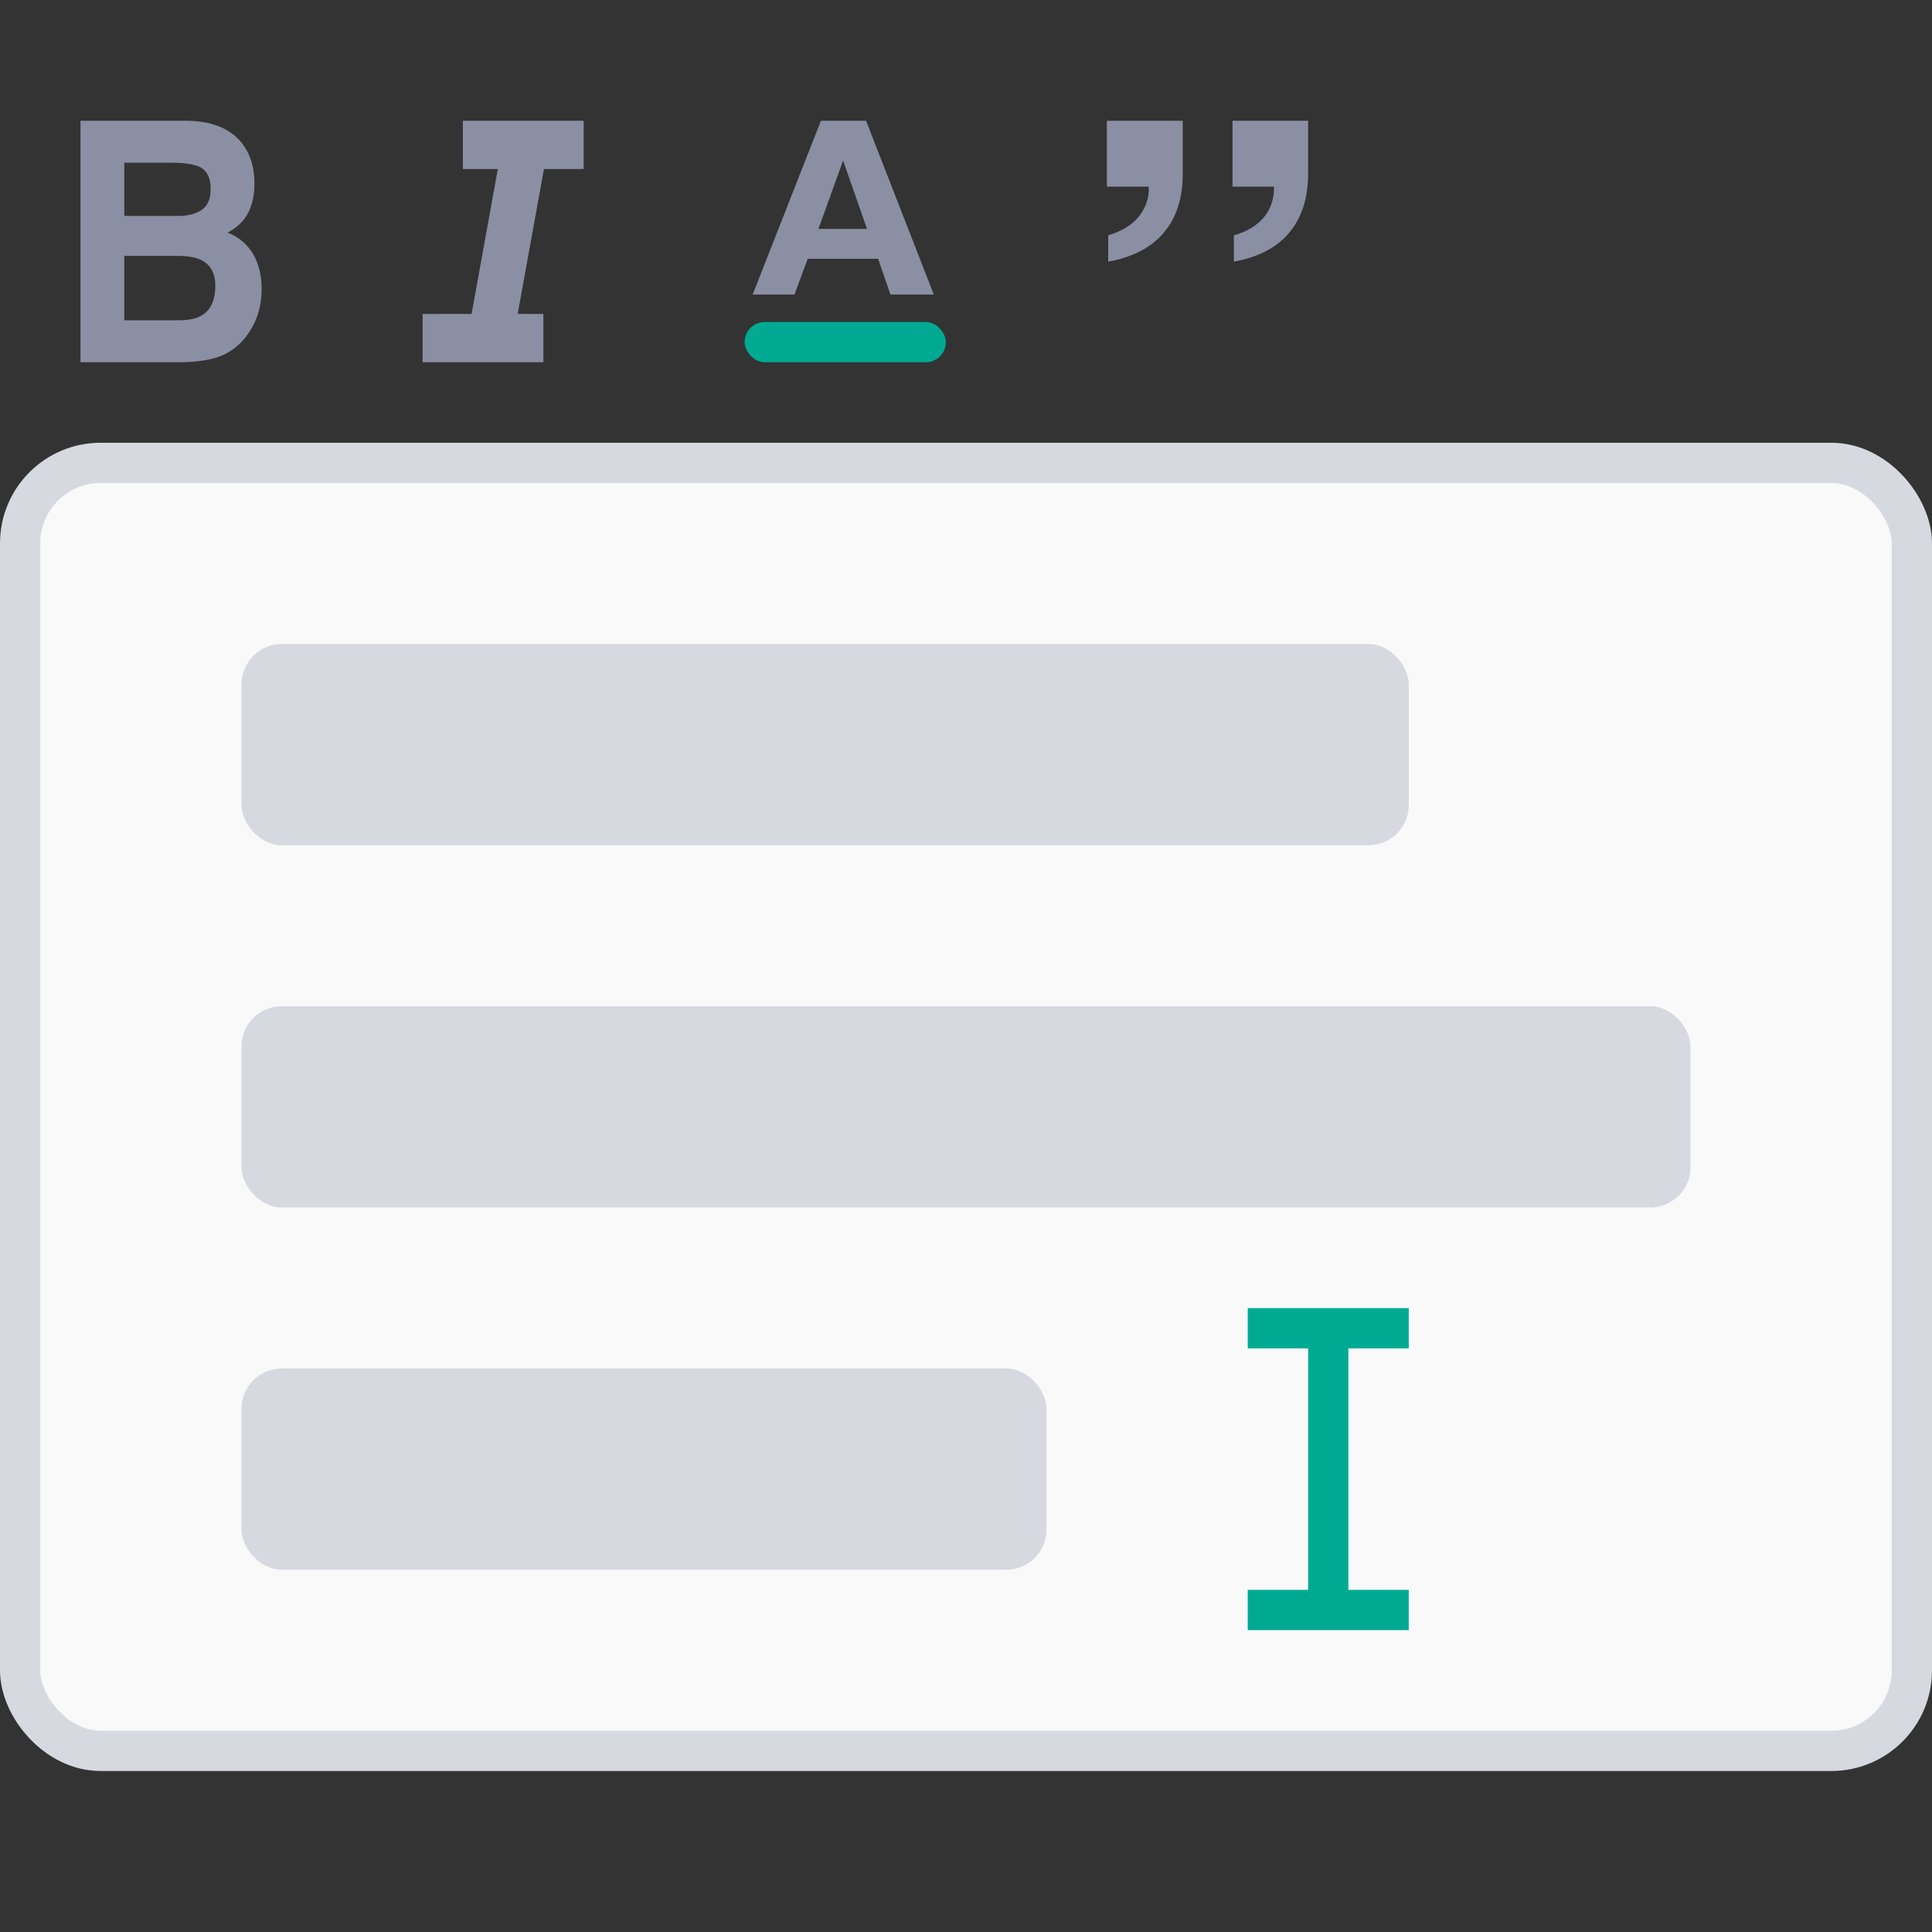 <?xml version="1.0" encoding="UTF-8"?>
<svg width="48px" height="48px" viewBox="0 0 48 48" version="1.1" xmlns="http://www.w3.org/2000/svg" xmlns:xlink="http://www.w3.org/1999/xlink">
  <rect x="0" y="0" width="48" height="48" fill="#333333" stroke="none"/>
  <g stroke="none" stroke-width="1" fill="none" fill-rule="evenodd">
    <g transform="translate(0, 11)">
      <rect stroke="#D7D9E0" fill="#F9F9FA" x="0.5" y="0.5" width="47" height="32" rx="2"/>
      <rect fill="#D7D9E0" x="6" y="5" width="29" height="5" rx="1"/>
      <rect fill="#D7D9E0" x="6" y="23" width="20" height="5" rx="1"/>
      <rect fill="#D7D9E0" x="6" y="14" width="36" height="5" rx="1"/>
      <g transform="translate(31, 21.5)" fill="#00aa92" fill-rule="nonzero">
        <path d="M0,8 L0,7 L1.5,7 L1.5,1 L0,1 L0,0 L4,0 L4,1 L2.5,1 L2.5,7 L4,7 L4,8 L0,8 Z"/>
      </g>
    </g>
    <g transform="translate(2, 3)">
      <g fill="#8B8FA3" fill-rule="nonzero">
        <path d="M2.472,6 L0,6 L0,0 L2.65,0 C3.318,0.011 3.792,0.224 4.071,0.639 C4.238,0.894 4.322,1.199 4.322,1.555 C4.322,1.921 4.238,2.216 4.071,2.438 C3.977,2.563 3.839,2.677 3.656,2.78 C3.935,2.891 4.145,3.068 4.287,3.309 C4.429,3.551 4.5,3.844 4.5,4.189 C4.5,4.544 4.419,4.863 4.256,5.145 C4.152,5.332 4.023,5.49 3.867,5.617 C3.692,5.764 3.485,5.864 3.247,5.919 C3.009,5.973 2.751,6 2.472,6 Z M2.446,3.358 L1.088,3.358 L1.088,4.958 L2.428,4.958 C2.667,4.958 2.853,4.923 2.986,4.852 C3.228,4.722 3.349,4.472 3.349,4.103 C3.349,3.791 3.232,3.577 2.998,3.46 C2.867,3.395 2.683,3.361 2.446,3.358 Z M3.012,2.214 C3.16,2.117 3.234,1.942 3.234,1.689 C3.234,1.41 3.136,1.225 2.938,1.136 C2.768,1.073 2.551,1.042 2.287,1.042 L1.088,1.042 L1.088,2.365 L2.428,2.365 C2.667,2.365 2.862,2.315 3.012,2.214 Z"/>
      </g>
      <g transform="translate(16.5, 0)">
        <g transform="translate(0.2, 0)" fill="#8B8FA3" fill-rule="nonzero">
          <path d="M3.117,3.431 L1.367,3.431 L1.038,4.318 L0,4.318 L1.696,0 L2.817,0 L4.5,4.318 L3.423,4.318 L3.117,3.431 Z M2.84,2.687 L2.247,0.987 L1.634,2.687 L2.84,2.687 Z"/>
        </g>
        <rect fill="#00aa92" x="0" y="5" width="5" height="1" rx="0.5"/>
      </g>
      <g transform="translate(25.5, 0)" fill="#8B8FA3" fill-rule="nonzero">
        <path d="M0,1.638 L0,0 L1.885,0 L1.885,1.314 C1.885,1.924 1.727,2.414 1.412,2.784 C1.097,3.153 0.637,3.392 0.033,3.5 L0.033,2.846 C0.478,2.713 0.778,2.485 0.933,2.161 C1.016,1.991 1.052,1.816 1.038,1.638 L0,1.638 Z M4.544,2.765 C4.235,3.143 3.772,3.388 3.155,3.5 L3.155,2.846 C3.609,2.717 3.911,2.481 4.061,2.136 C4.123,1.999 4.153,1.833 4.153,1.638 L3.122,1.638 L3.122,0 L5,0 L5,1.314 C5,1.908 4.848,2.391 4.544,2.765 Z"/>
      </g>
      <g transform="translate(8.5, 0)" fill="#8B8FA3">
        <path d="M4,0 L4,1.2 L3.014,1.2 L2.362,4.799 L3,4.8 L3,6 L2.145,5.999 L2.146,6 L1,6 L1,5.999 L0,6 L0,4.8 L1.217,4.799 L1.868,1.2 L1,1.2 L1,0 L4,0 Z"/>
      </g>
    </g>
  </g>
</svg>
